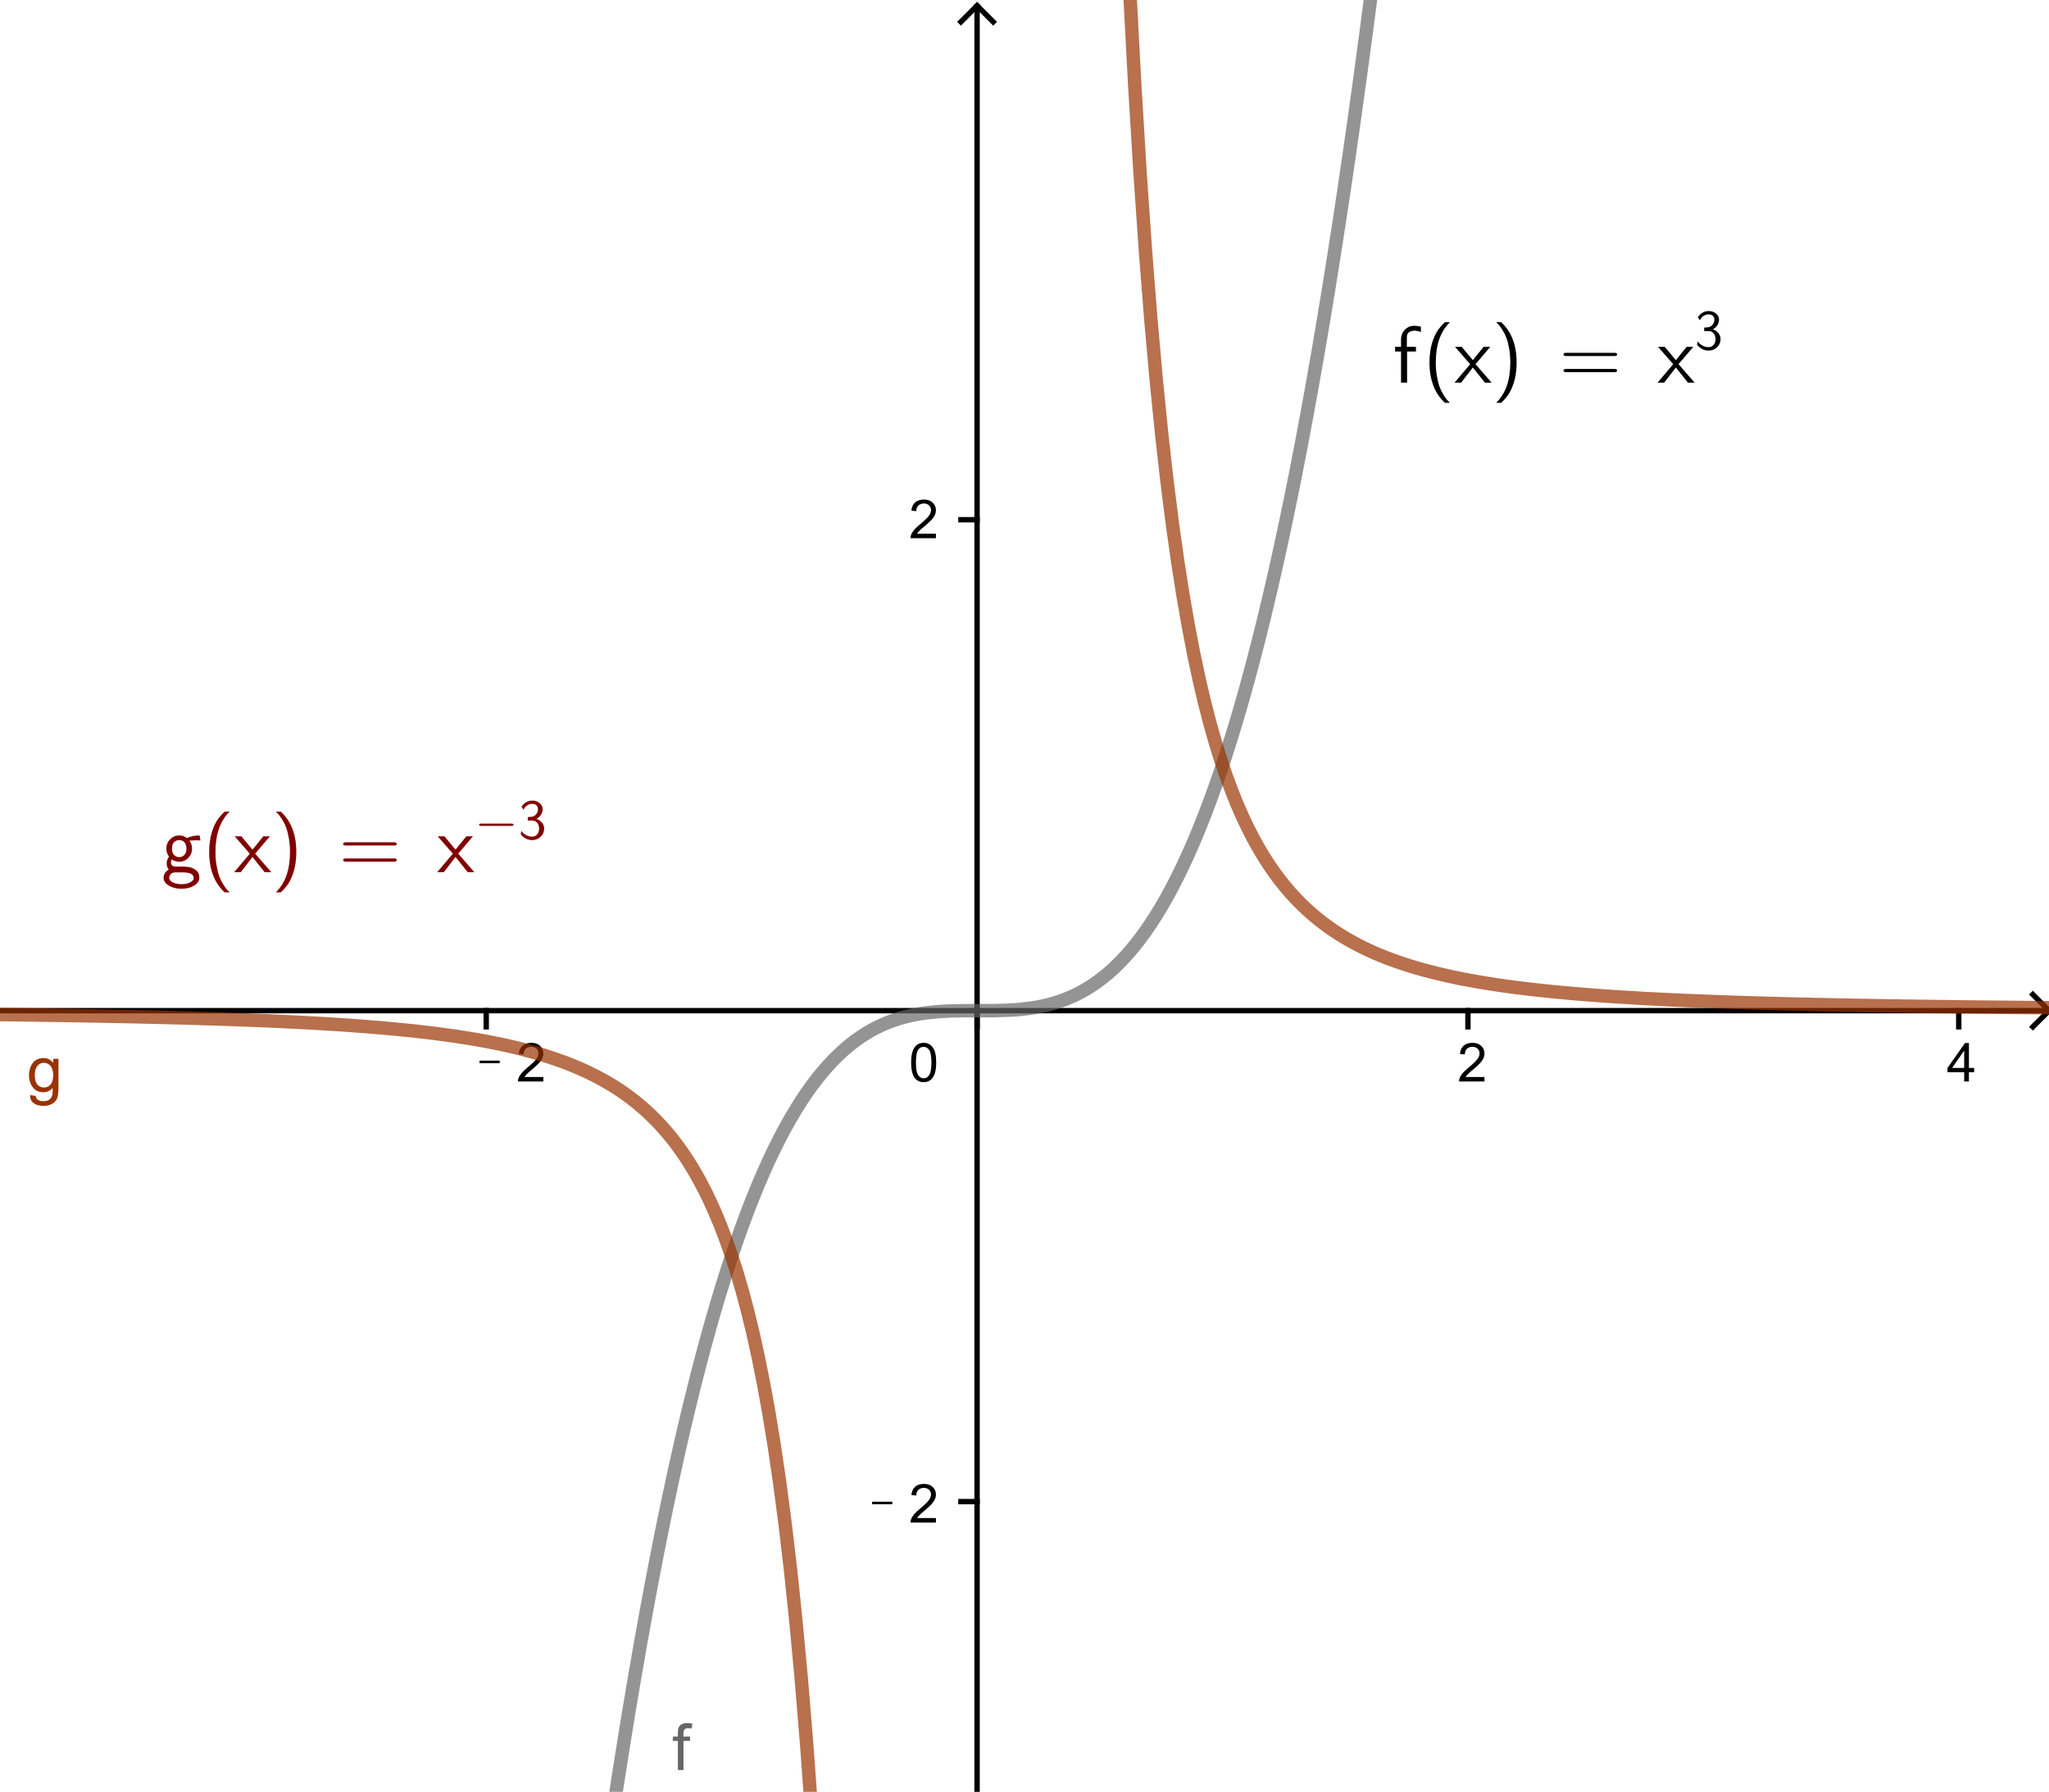 <?xml version="1.0" encoding="ISO-8859-1" standalone="no"?>

<svg 
     version="1.1"
     baseProfile="full"
     xmlns="http://www.w3.org/2000/svg"
     xmlns:xlink="http://www.w3.org/1999/xlink"
     xmlns:ev="http://www.w3.org/2001/xml-events"
     width="8.371cm"
     height="7.319cm"
     viewBox="0 0 381 333"
     >
<title>

</title>
<g stroke-linejoin="miter" stroke-dashoffset="0" stroke-dasharray="none" stroke-width="1" stroke-miterlimit="10.000" stroke-linecap="square">
<clipPath id="clipb15f8b92-a22b-44ab-ab37-7108c49aec07">
  <path d="M 0 0 L 0 334.00 L 382.00 334.00 L 382.00 0 z"/>
</clipPath>
<g clip-path="url(#clip1)">
<g stroke-linecap="butt" fill="none" stroke-opacity="1" stroke="#000000">
  <path d="M 181.68 2 L 181.68 334.00"/>
</g> <!-- drawing style -->
</g> <!-- clip1 -->
<clipPath id="clipdc9bbc32-dd22-430d-8304-8d055e8f1004">
  <path d="M 0 0 L 0 334.00 L 382.00 334.00 L 382.00 0 z"/>
</clipPath>
<g clip-path="url(#clip2)">
<g stroke-linecap="butt" fill="none" stroke-opacity="1" stroke="#000000">
  <path d="M 181.68 1 L 178.68 4"/>
</g> <!-- drawing style -->
</g> <!-- clip2 -->
<clipPath id="clip07064f40-220a-4d6a-8fd4-1d9b5dd16453">
  <path d="M 0 0 L 0 334.00 L 382.00 334.00 L 382.00 0 z"/>
</clipPath>
<g clip-path="url(#clip3)">
<g stroke-linecap="butt" fill="none" stroke-opacity="1" stroke="#000000">
  <path d="M 181.68 1 L 184.68 4"/>
</g> <!-- drawing style -->
</g> <!-- clip3 -->
<clipPath id="clip99e67946-cd64-40d0-9d62-76c9975628fe">
  <path d="M 0 0 L 0 334.00 L 382.00 334.00 L 382.00 0 z"/>
</clipPath>
<g clip-path="url(#clip4)">
<g stroke-linecap="butt" fill="none" stroke-opacity="1" stroke="#000000">
  <path d="M 0 187.83 L 380.00 187.83"/>
</g> <!-- drawing style -->
</g> <!-- clip4 -->
<clipPath id="clip958b0b13-86f8-4ebf-bb03-47f6b853fb91">
  <path d="M 0 0 L 0 334.00 L 382.00 334.00 L 382.00 0 z"/>
</clipPath>
<g clip-path="url(#clip5)">
<g stroke-linecap="butt" fill="none" stroke-opacity="1" stroke="#000000">
  <path d="M 381.00 187.83 L 378.00 184.83"/>
</g> <!-- drawing style -->
</g> <!-- clip5 -->
<clipPath id="clipa7cb6633-028c-4ef6-99db-100ac6cfbe65">
  <path d="M 0 0 L 0 334.00 L 382.00 334.00 L 382.00 0 z"/>
</clipPath>
<g clip-path="url(#clip6)">
<g stroke-linecap="butt" fill="none" stroke-opacity="1" stroke="#000000">
  <path d="M 381.00 187.83 L 378.00 190.83"/>
</g> <!-- drawing style -->
</g> <!-- clip6 -->
<clipPath id="clip09fd0b3f-39c7-4ab6-b2ad-19a79750c825">
  <path d="M 0 0 L 0 334.00 L 382.00 334.00 L 382.00 0 z"/>
</clipPath>
<g clip-path="url(#clip7)">
<g fill-opacity="1" fill-rule="nonzero" stroke="none" fill="#000000">
  <path d="M 89.172 197.59 L 89.172 197.12 L 92.922 197.12 L 92.922 197.59 L 89.172 197.59 z M 101.03 200.16 L 101.03 201.00 L 96.297 201.00 Q 96.297 200.69 96.406 200.39 Q 96.594 199.91 96.984 199.44 Q 97.375 198.97 98.141 198.36 Q 99.297 197.39 99.711 196.84 Q 100.12 196.28 100.12 195.78 Q 100.12 195.25 99.750 194.90 Q 99.375 194.55 98.781 194.55 Q 98.141 194.55 97.758 194.92 Q 97.375 195.30 97.375 195.97 L 96.469 195.88 Q 96.562 194.88 97.164 194.34 Q 97.766 193.81 98.797 193.81 Q 99.828 193.81 100.43 194.38 Q 101.03 194.95 101.03 195.80 Q 101.03 196.23 100.85 196.65 Q 100.67 197.06 100.27 197.52 Q 99.859 197.98 98.906 198.78 Q 98.125 199.44 97.898 199.68 Q 97.672 199.92 97.531 200.16 L 101.03 200.16 z"/>
</g> <!-- drawing style -->
</g> <!-- clip7 -->
<clipPath id="clip80d5fdc4-d71f-4930-b4b1-709ea0e1c98f">
  <path d="M 0 0 L 0 334.00 L 382.00 334.00 L 382.00 0 z"/>
</clipPath>
<g clip-path="url(#clip8)">
<g stroke-linecap="butt" fill="none" stroke-opacity="1" stroke="#000000">
  <path d="M 90.408 187.83 L 90.408 190.83"/>
</g> <!-- drawing style -->
</g> <!-- clip8 -->
<clipPath id="clipfc3da116-9cce-45aa-857b-dd7787b12379">
  <path d="M 0 0 L 0 334.00 L 382.00 334.00 L 382.00 0 z"/>
</clipPath>
<g clip-path="url(#clip9)">
<g stroke-linecap="butt" fill="none" stroke-opacity="1" stroke="#000000">
  <path d="M 181.68 187.83 L 181.68 190.83"/>
</g> <!-- drawing style -->
</g> <!-- clip9 -->
<clipPath id="clipfdcf7659-c704-48c6-a24e-10fbb1591c9a">
  <path d="M 0 0 L 0 334.00 L 382.00 334.00 L 382.00 0 z"/>
</clipPath>
<g clip-path="url(#clip10)">
<g fill-opacity="1" fill-rule="nonzero" stroke="none" fill="#000000">
  <path d="M 276.03 200.16 L 276.03 201.00 L 271.30 201.00 Q 271.30 200.69 271.41 200.39 Q 271.59 199.91 271.98 199.44 Q 272.38 198.97 273.14 198.36 Q 274.30 197.39 274.71 196.84 Q 275.12 196.28 275.12 195.78 Q 275.12 195.25 274.75 194.90 Q 274.38 194.55 273.78 194.55 Q 273.14 194.55 272.76 194.92 Q 272.38 195.30 272.38 195.97 L 271.47 195.88 Q 271.56 194.88 272.16 194.34 Q 272.77 193.81 273.80 193.81 Q 274.83 193.81 275.43 194.38 Q 276.03 194.95 276.03 195.80 Q 276.03 196.23 275.85 196.65 Q 275.67 197.06 275.27 197.52 Q 274.86 197.98 273.91 198.78 Q 273.12 199.44 272.90 199.68 Q 272.67 199.92 272.53 200.16 L 276.03 200.16 z"/>
</g> <!-- drawing style -->
</g> <!-- clip10 -->
<clipPath id="clip1e309ad5-48bb-4331-9774-954626f77a56">
  <path d="M 0 0 L 0 334.00 L 382.00 334.00 L 382.00 0 z"/>
</clipPath>
<g clip-path="url(#clip11)">
<g stroke-linecap="butt" fill="none" stroke-opacity="1" stroke="#000000">
  <path d="M 272.95 187.83 L 272.95 190.83"/>
</g> <!-- drawing style -->
</g> <!-- clip11 -->
<clipPath id="clipd0bbde13-048b-4611-82ed-cff47aa353d0">
  <path d="M 0 0 L 0 334.00 L 382.00 334.00 L 382.00 0 z"/>
</clipPath>
<g clip-path="url(#clip12)">
<g fill-opacity="1" fill-rule="nonzero" stroke="none" fill="#000000">
  <path d="M 365.23 201.00 L 365.23 199.28 L 362.12 199.28 L 362.12 198.48 L 365.39 193.84 L 366.11 193.84 L 366.11 198.48 L 367.08 198.48 L 367.08 199.28 L 366.11 199.28 L 366.11 201.00 L 365.23 201.00 z M 365.23 198.48 L 365.23 195.25 L 362.98 198.48 L 365.23 198.48 z"/>
</g> <!-- drawing style -->
</g> <!-- clip12 -->
<clipPath id="clip29daafdc-94bc-4a81-ab06-7726b4a49592">
  <path d="M 0 0 L 0 334.00 L 382.00 334.00 L 382.00 0 z"/>
</clipPath>
<g clip-path="url(#clip13)">
<g stroke-linecap="butt" fill="none" stroke-opacity="1" stroke="#000000">
  <path d="M 364.22 187.83 L 364.22 190.83"/>
</g> <!-- drawing style -->
</g> <!-- clip13 -->
<clipPath id="clipf28696f8-e865-45ba-8365-44f76c9ae71e">
  <path d="M 0 0 L 0 334.00 L 382.00 334.00 L 382.00 0 z"/>
</clipPath>
<g clip-path="url(#clip14)">
<g stroke-linecap="butt" fill="none" stroke-opacity="1" stroke="#000000">
  <path d="M 178.68 279.10 L 181.68 279.10"/>
</g> <!-- drawing style -->
</g> <!-- clip14 -->
<clipPath id="clipfa25cdbc-36b5-4c3c-ae85-9dba0fa7ec2f">
  <path d="M 0 0 L 0 334.00 L 382.00 334.00 L 382.00 0 z"/>
</clipPath>
<g clip-path="url(#clip15)">
<g stroke-linecap="butt" fill="none" stroke-opacity="1" stroke="#000000">
  <path d="M 178.68 96.563 L 181.68 96.563"/>
</g> <!-- drawing style -->
</g> <!-- clip15 -->
<clipPath id="clip8eebd33e-74db-45bf-b6a7-6522d693ee5e">
  <path d="M 0 0 L 0 334.00 L 382.00 334.00 L 382.00 0 z"/>
</clipPath>
<g clip-path="url(#clip16)">
<g fill-opacity="1" fill-rule="nonzero" stroke="none" fill="#000000">
  <path d="M 162.17 279.59 L 162.17 279.12 L 165.92 279.12 L 165.92 279.59 L 162.17 279.59 z M 174.03 282.16 L 174.03 283.00 L 169.30 283.00 Q 169.30 282.69 169.41 282.39 Q 169.59 281.91 169.98 281.44 Q 170.38 280.97 171.14 280.36 Q 172.30 279.39 172.71 278.84 Q 173.12 278.28 173.12 277.78 Q 173.12 277.25 172.75 276.90 Q 172.38 276.55 171.78 276.55 Q 171.14 276.55 170.76 276.92 Q 170.38 277.30 170.38 277.97 L 169.47 277.88 Q 169.56 276.88 170.16 276.34 Q 170.77 275.81 171.80 275.81 Q 172.83 275.81 173.43 276.38 Q 174.03 276.95 174.03 277.80 Q 174.03 278.23 173.85 278.65 Q 173.67 279.06 173.27 279.52 Q 172.86 279.98 171.91 280.78 Q 171.12 281.44 170.90 281.68 Q 170.67 281.92 170.53 282.16 L 174.03 282.16 z"/>
</g> <!-- drawing style -->
</g> <!-- clip16 -->
<clipPath id="clip0e54c243-37a3-439b-9c39-52283093f643">
  <path d="M 0 0 L 0 334.00 L 382.00 334.00 L 382.00 0 z"/>
</clipPath>
<g clip-path="url(#clip17)">
<g fill-opacity="1" fill-rule="nonzero" stroke="none" fill="#000000">
  <path d="M 174.03 99.156 L 174.03 100.00 L 169.30 100.00 Q 169.30 99.688 169.41 99.391 Q 169.59 98.906 169.98 98.438 Q 170.38 97.969 171.14 97.359 Q 172.30 96.391 172.71 95.836 Q 173.12 95.281 173.12 94.781 Q 173.12 94.250 172.75 93.898 Q 172.38 93.547 171.78 93.547 Q 171.14 93.547 170.76 93.922 Q 170.38 94.297 170.38 94.969 L 169.47 94.875 Q 169.56 93.875 170.16 93.344 Q 170.77 92.812 171.80 92.812 Q 172.83 92.812 173.43 93.383 Q 174.03 93.953 174.03 94.797 Q 174.03 95.234 173.85 95.648 Q 173.67 96.062 173.27 96.523 Q 172.86 96.984 171.91 97.781 Q 171.12 98.438 170.90 98.680 Q 170.67 98.922 170.53 99.156 L 174.03 99.156 z"/>
</g> <!-- drawing style -->
</g> <!-- clip17 -->
<clipPath id="clip39c493ab-51ec-4744-92f0-f74158c47d19">
  <path d="M 0 0 L 0 334.00 L 382.00 334.00 L 382.00 0 z"/>
</clipPath>
<g clip-path="url(#clip18)">
<g fill-opacity="1" fill-rule="nonzero" stroke="none" fill="#000000">
  <path d="M 169.42 197.47 Q 169.42 196.20 169.68 195.43 Q 169.94 194.66 170.45 194.23 Q 170.97 193.81 171.75 193.81 Q 172.33 193.81 172.76 194.05 Q 173.19 194.28 173.48 194.72 Q 173.77 195.16 173.92 195.78 Q 174.08 196.41 174.08 197.47 Q 174.08 198.73 173.82 199.51 Q 173.56 200.28 173.05 200.70 Q 172.53 201.12 171.75 201.12 Q 170.72 201.12 170.12 200.38 Q 169.42 199.48 169.42 197.47 z M 170.31 197.47 Q 170.31 199.23 170.73 199.82 Q 171.14 200.41 171.75 200.41 Q 172.36 200.41 172.77 199.82 Q 173.19 199.23 173.19 197.47 Q 173.19 195.70 172.77 195.12 Q 172.36 194.55 171.73 194.55 Q 171.14 194.55 170.77 195.05 Q 170.31 195.70 170.31 197.47 z"/>
</g> <!-- drawing style -->
</g> <!-- clip18 -->
<g id="misc">
</g><!-- misc -->
<g id="layer0">
<clipPath id="clip099757a2-ebff-43ba-870c-5d920a684260">
  <path d="M 0 0 L 0 334.00 L 382.00 334.00 L 382.00 0 z"/>
</clipPath>
<g clip-path="url(#clip19)">
<g stroke-linejoin="round" stroke-width="2.5" stroke-linecap="round" fill="none" stroke-opacity=".698" stroke="#666666">
  <path d="M 0 3067.3 L 1 3020.0 L 1 3020.0 L 2 2973.2 L 2 2973.2 L 3 2927.0 L 3 2927.0 L 4 2881.3 L 4 2881.3 L 5 2836.0 L 5 2836.0 L 6 2791.3 L 6 2791.3 L 7 2747.1 L 7 2747.1 L 8 2703.4 L 8 2703.4 L 9 2660.2 L 9 2660.2 L 10.000 2617.5 L 10.000 2617.5 L 11.000 2575.3 L 11.000 2575.3 L 12.000 2533.6 L 12.000 2533.6 L 13.000 2492.4 L 13.000 2492.4 L 14.000 2451.6 L 14.000 2451.6 L 15.000 2411.3 L 15.000 2411.3 L 16.000 2371.6 L 16.000 2371.6 L 17.000 2332.3 L 17.000 2332.3 L 18.000 2293.4 L 18.000 2293.4 L 19.000 2255.1 L 19.000 2255.1 L 20.000 2217.2 L 20.000 2217.2 L 21.000 2179.8 L 21.000 2179.8 L 22.000 2142.8 L 22.000 2142.8 L 23.000 2106.3 L 23.000 2106.3 L 24.000 2070.3 L 24.000 2070.3 L 25.000 2034.7 L 25.000 2034.7 L 26.000 1999.5 L 26.000 1999.5 L 27.000 1964.9 L 27.000 1964.9 L 28.000 1930.6 L 28.000 1930.6 L 29.000 1896.8 L 29.000 1896.8 L 30.000 1863.4 L 30.000 1863.4 L 31.000 1830.5 L 31.000 1830.5 L 32.000 1798.0 L 32.000 1798.0 L 33.000 1766.0 L 33.000 1766.0 L 34.000 1734.3 L 34.000 1734.3 L 35.000 1703.1 L 35.000 1703.1 L 36.000 1672.4 L 36.000 1672.4 L 37.000 1642.0 L 37.000 1642.0 L 38.000 1612.1 L 38.000 1612.1 L 39.000 1582.5 L 39.000 1582.5 L 40.000 1553.4 L 40.000 1553.4 L 41.000 1524.7 L 41.000 1524.7 L 42.000 1496.4 L 42.000 1496.4 L 43.000 1468.5 L 43.000 1468.5 L 44.000 1441.0 L 44.000 1441.0 L 45.000 1413.9 L 45.000 1413.9 L 46.000 1387.2 L 46.000 1387.2 L 47.000 1360.8 L 47.000 1360.8 L 48.000 1334.9 L 48.000 1334.9 L 49.000 1309.3 L 49.000 1309.3 L 50.000 1284.2 L 50.000 1284.2 L 51.000 1259.4 L 51.000 1259.4 L 52.000 1235.0 L 52.000 1235.0 L 53.000 1210.9 L 53.000 1210.9 L 54.000 1187.3 L 54.000 1187.3 L 55.000 1164.0 L 55.000 1164.0 L 56.000 1141.0 L 56.000 1141.0 L 57.000 1118.5 L 57.000 1118.5 L 58.000 1096.3 L 58.000 1096.3 L 59.000 1074.4 L 59.000 1074.4 L 60.000 1052.9 L 60.000 1052.9 L 61.000 1031.7 L 61.000 1031.7 L 62.000 1010.9 L 62.000 1010.9 L 63.000 990.47 L 63.000 990.47 L 64.000 970.35 L 64.000 970.35 L 65.000 950.57 L 65.000 950.57 L 66.000 931.13 L 66.000 931.13 L 67.000 912.02 L 67.000 912.02 L 68.000 893.24 L 68.000 893.24 L 69.000 874.79 L 69.000 874.79 L 70.000 856.66 L 70.000 856.66 L 71.000 838.85 L 71.000 838.85 L 72.000 821.37 L 72.000 821.37 L 73.000 804.20 L 73.000 804.20 L 74.000 787.34 L 74.000 787.34 L 75.000 770.79 L 75.000 770.79 L 76.000 754.55 L 76.000 754.55 L 77.000 738.61 L 77.000 738.61 L 78.000 722.98 L 78.000 722.98 L 79.000 707.64 L 79.000 707.64 L 80.000 692.60 L 80.000 692.60 L 81.000 677.86 L 81.000 677.86 L 82.000 663.40 L 82.000 663.40 L 83.000 649.23 L 83.000 649.23 L 84.000 635.34 L 84.000 635.34 L 85.000 621.74 L 85.000 621.74 L 86.000 608.41 L 86.000 608.41 L 87.000 595.36 L 87.000 595.36 L 88.000 582.59 L 88.000 582.59 L 89.000 570.08 L 89.000 570.08 L 90.000 557.84 L 90.000 557.84 L 91.000 545.86 L 91.000 545.86 L 92.000 534.15 L 92.000 534.15 L 93.000 522.69 L 93.000 522.69 L 94.000 511.49 L 94.000 511.49 L 95.000 500.54 L 95.000 500.54 L 96.000 489.85 L 96.000 489.85 L 97.000 479.39 L 97.000 479.39 L 98.000 469.19 L 98.000 469.19 L 99.000 459.22 L 99.000 459.22 L 100.00 449.49 L 100.00 449.49 L 101.00 440.00 L 101.00 440.00 L 102.00 430.74 L 102.00 430.74 L 103.00 421.71 L 103.00 421.71 L 104.00 412.90 L 104.00 412.90 L 105.00 404.32 L 105.00 404.32 L 106.00 395.96 L 106.00 395.96 L 107.00 387.82 L 107.00 387.82 L 108.00 379.89 L 108.00 379.89 L 109.00 372.18 L 109.00 372.18 L 110.00 364.67 L 110.00 364.67 L 111.00 357.37 L 111.00 357.37 L 112.00 350.28 L 112.00 350.28 L 113.00 343.38 L 113.00 343.38 L 114.00 336.69 L 114.00 336.69 L 115.00 330.19 L 115.00 330.19 L 116.00 323.88 L 116.00 323.88 L 117.00 317.76 L 117.00 317.76 L 118.00 311.82 L 118.00 311.82 L 119.00 306.07 L 119.00 306.07 L 120.00 300.51 L 120.00 300.51 L 121.00 295.11 L 121.00 295.11 L 122.00 289.90 L 122.00 289.90 L 123.00 284.85 L 123.00 284.85 L 124.00 279.98 L 124.00 279.98 L 125.00 275.27 L 125.00 275.27 L 126.00 270.72 L 126.00 270.72 L 127.00 266.33 L 127.00 266.33 L 128.00 262.10 L 128.00 262.10 L 129.00 258.03 L 129.00 258.03 L 130.00 254.11 L 130.00 254.11 L 131.00 250.33 L 131.00 250.33 L 132.00 246.71 L 132.00 246.71 L 133.00 243.22 L 133.00 243.22 L 134.00 239.88 L 134.00 239.88 L 135.00 236.67 L 135.00 236.67 L 136.00 233.60 L 136.00 233.60 L 137.00 230.66 L 137.00 230.66 L 138.00 227.85 L 138.00 227.85 L 139.00 225.16 L 139.00 225.16 L 140.00 222.60 L 140.00 222.60 L 141.00 220.16 L 141.00 220.16 L 142.00 217.83 L 142.00 217.83 L 143.00 215.62 L 143.00 215.62 L 144.00 213.52 L 144.00 213.52 L 145.00 211.53 L 145.00 211.53 L 146.00 209.64 L 146.00 209.64 L 147.00 207.86 L 147.00 207.86 L 148.00 206.18 L 148.00 206.18 L 149.00 204.59 L 149.00 204.59 L 150.00 203.10 L 150.00 203.10 L 151.00 201.70 L 151.00 201.70 L 152.00 200.39 L 152.00 200.39 L 153.00 199.16 L 153.00 199.16 L 154.00 198.02 L 154.00 198.02 L 155.00 196.95 L 155.00 196.95 L 156.00 195.96 L 156.00 195.96 L 157.00 195.05 L 157.00 195.05 L 158.00 194.21 L 158.00 194.21 L 159.00 193.43 L 159.00 193.43 L 160.00 192.73 L 160.00 192.73 L 161.00 192.08 L 161.00 192.08 L 162.00 191.49 L 162.00 191.49 L 163.00 190.96 L 163.00 190.96 L 164.00 190.49 L 164.00 190.49 L 165.00 190.06 L 165.00 190.06 L 166.00 189.68 L 166.00 189.68 L 167.00 189.35 L 167.00 189.35 L 168.00 189.06 L 168.00 189.06 L 169.00 188.81 L 169.00 188.81 L 170.00 188.60 L 170.00 188.60 L 171.00 188.42 L 171.00 188.42 L 172.00 188.27 L 172.00 188.27 L 173.00 188.15 L 173.00 188.15 L 174.00 188.05 L 174.00 188.05 L 175.00 187.98 L 175.00 187.98 L 176.00 187.92 L 176.00 187.92 L 177.00 187.88 L 177.00 187.88 L 178.00 187.86 L 178.00 187.86 L 179.00 187.84 L 179.00 187.84 L 180.00 187.84 L 180.00 187.84 L 181.00 187.83 L 181.00 187.83 L 182.00 187.83 L 182.00 187.83 L 183.00 187.83 L 183.00 187.83 L 184.00 187.83 L 184.00 187.83 L 185.00 187.82 L 185.00 187.82 L 186.00 187.79 L 186.00 187.79 L 187.00 187.76 L 187.00 187.76 L 188.00 187.71 L 188.00 187.71 L 189.00 187.65 L 189.00 187.65 L 190.00 187.56 L 190.00 187.56 L 191.00 187.44 L 191.00 187.44 L 192.00 187.31 L 192.00 187.31 L 193.00 187.14 L 193.00 187.14 L 194.00 186.94 L 194.00 186.94 L 195.00 186.70 L 195.00 186.70 L 196.00 186.42 L 196.00 186.42 L 197.00 186.11 L 197.00 186.11 L 198.00 185.75 L 198.00 185.75 L 199.00 185.34 L 199.00 185.34 L 200.00 184.88 L 200.00 184.88 L 201.00 184.37 L 201.00 184.37 L 202.00 183.80 L 202.00 183.80 L 203.00 183.18 L 203.00 183.18 L 204.00 182.49 L 204.00 182.49 L 205.00 181.74 L 205.00 181.74 L 206.00 180.93 L 206.00 180.93 L 207.00 180.04 L 207.00 180.04 L 208.00 179.08 L 208.00 179.08 L 209.00 178.04 L 209.00 178.04 L 210.00 176.93 L 210.00 176.93 L 211.00 175.73 L 211.00 175.73 L 212.00 174.45 L 212.00 174.45 L 213.00 173.08 L 213.00 173.08 L 214.00 171.62 L 214.00 171.62 L 215.00 170.07 L 215.00 170.07 L 216.00 168.42 L 216.00 168.42 L 217.00 166.68 L 217.00 166.68 L 218.00 164.83 L 218.00 164.83 L 219.00 162.87 L 219.00 162.87 L 220.00 160.81 L 220.00 160.81 L 221.00 158.64 L 221.00 158.64 L 222.00 156.36 L 222.00 156.36 L 223.00 153.96 L 223.00 153.96 L 224.00 151.44 L 224.00 151.44 L 225.00 148.80 L 225.00 148.80 L 226.00 146.03 L 226.00 146.03 L 227.00 143.14 L 227.00 143.14 L 228.00 140.11 L 228.00 140.11 L 229.00 136.95 L 229.00 136.95 L 230.00 133.66 L 230.00 133.66 L 231.00 130.23 L 231.00 130.23 L 232.00 126.65 L 232.00 126.65 L 233.00 122.93 L 233.00 122.93 L 234.00 119.06 L 234.00 119.06 L 235.00 115.04 L 235.00 115.04 L 236.00 110.87 L 236.00 110.87 L 237.00 106.54 L 237.00 106.54 L 238.00 102.05 L 238.00 102.05 L 239.00 97.401 L 239.00 97.401 L 240.00 92.585 L 240.00 92.585 L 241.00 87.601 L 241.00 87.601 L 242.00 82.446 L 242.00 82.446 L 243.00 77.117 L 243.00 77.117 L 244.00 71.611 L 244.00 71.611 L 245.00 65.926 L 245.00 65.926 L 246.00 60.059 L 246.00 60.059 L 247.00 54.006 L 247.00 54.006 L 248.00 47.765 L 248.00 47.765 L 249.00 41.333 L 249.00 41.333 L 250.00 34.708 L 250.00 34.708 L 251.00 27.885 L 251.00 27.885 L 252.00 20.862 L 252.00 20.862 L 253.00 13.637 L 253.00 13.637 L 254.00 6.207 L 254.00 6.207 L 255.00 -1.432 L 255.00 -1.432 L 256.00 -9.282 L 256.00 -9.282 L 257.00 -17.347 L 257.00 -17.347 L 258.00 -25.628 L 258.00 -25.628 L 259.00 -34.129 L 259.00 -34.129 L 260.00 -42.853 L 260.00 -42.853 L 261.00 -51.802 L 261.00 -51.802 L 262.00 -60.981 L 262.00 -60.981 L 263.00 -70.390 L 263.00 -70.390 L 264.00 -80.034 L 264.00 -80.034 L 265.00 -89.915 L 265.00 -89.915 L 266.00 -100.04 L 266.00 -100.04 L 267.00 -110.40 L 267.00 -110.40 L 268.00 -121.01 L 268.00 -121.01 L 269.00 -131.87 L 269.00 -131.87 L 270.00 -142.98 L 270.00 -142.98 L 271.00 -154.34 L 271.00 -154.34 L 272.00 -165.96 L 272.00 -165.96 L 273.00 -177.85 L 273.00 -177.85 L 274.00 -189.99 L 274.00 -189.99 L 275.00 -202.40 L 275.00 -202.40 L 276.00 -215.08 L 276.00 -215.08 L 277.00 -228.03 L 277.00 -228.03 L 278.00 -241.26 L 278.00 -241.26 L 279.00 -254.76 L 279.00 -254.76 L 280.00 -268.55 L 280.00 -268.55 L 281.00 -282.61 L 281.00 -282.61 L 282.00 -296.97 L 282.00 -296.97 L 283.00 -311.61 L 283.00 -311.61 L 284.00 -326.55 L 284.00 -326.55 L 285.00 -341.77 L 285.00 -341.77 L 286.00 -357.30 L 286.00 -357.30 L 287.00 -373.13 L 287.00 -373.13 L 288.00 -389.26 L 288.00 -389.26 L 289.00 -405.70 L 289.00 -405.70 L 290.00 -422.44 L 290.00 -422.44 L 291.00 -439.50 L 291.00 -439.50 L 292.00 -456.88 L 292.00 -456.88 L 293.00 -474.57 L 293.00 -474.57 L 294.00 -492.58 L 294.00 -492.58 L 295.00 -510.91 L 295.00 -510.91 L 296.00 -529.58 L 296.00 -529.58 L 297.00 -548.57 L 297.00 -548.57 L 298.00 -567.89 L 298.00 -567.89 L 299.00 -587.55 L 299.00 -587.55 L 300.00 -607.55 L 300.00 -607.55 L 301.00 -627.89 L 301.00 -627.89 L 302.00 -648.57 L 302.00 -648.57 L 303.00 -669.59 L 303.00 -669.59 L 304.00 -690.97 L 304.00 -690.97 L 305.00 -712.70 L 305.00 -712.70 L 306.00 -734.79 L 306.00 -734.79 L 307.00 -757.23 L 307.00 -757.23 L 308.00 -780.04 L 308.00 -780.04 L 309.00 -803.20 L 309.00 -803.20 L 310.00 -826.74 L 310.00 -826.74 L 311.00 -850.64 L 311.00 -850.64 L 312.00 -874.92 L 312.00 -874.92 L 313.00 -899.57 L 313.00 -899.57 L 314.00 -924.61 L 314.00 -924.61 L 315.00 -950.02 L 315.00 -950.02 L 316.00 -975.82 L 316.00 -975.82 L 317.00 -1002.0 L 317.00 -1002.0 L 318.00 -1028.6 L 318.00 -1028.6 L 319.00 -1055.5 L 319.00 -1055.5 L 320.00 -1082.9 L 320.00 -1082.9 L 321.00 -1110.7 L 321.00 -1110.7 L 322.00 -1138.8 L 322.00 -1138.8 L 323.00 -1167.4 L 323.00 -1167.4 L 324.00 -1196.4 L 324.00 -1196.4 L 325.00 -1225.7 L 325.00 -1225.7 L 326.00 -1255.5 L 326.00 -1255.5 L 327.00 -1285.8 L 327.00 -1285.8 L 328.00 -1316.4 L 328.00 -1316.4 L 329.00 -1347.4 L 329.00 -1347.4 L 330.00 -1378.9 L 330.00 -1378.9 L 331.00 -1410.8 L 331.00 -1410.8 L 332.00 -1443.2 L 332.00 -1443.2 L 333.00 -1475.9 L 333.00 -1475.9 L 334.00 -1509.1 L 334.00 -1509.1 L 335.00 -1542.8 L 335.00 -1542.8 L 336.00 -1576.8 L 336.00 -1576.8 L 337.00 -1611.4 L 337.00 -1611.4 L 338.00 -1646.3 L 338.00 -1646.3 L 339.00 -1681.8 L 339.00 -1681.8 L 340.00 -1717.7 L 340.00 -1717.7 L 341.00 -1754.0 L 341.00 -1754.0 L 342.00 -1790.8 L 342.00 -1790.8 L 343.00 -1828.0 L 343.00 -1828.0 L 344.00 -1865.8 L 344.00 -1865.8 L 345.00 -1904.0 L 345.00 -1904.0 L 346.00 -1942.6 L 346.00 -1942.6 L 347.00 -1981.7 L 347.00 -1981.7 L 348.00 -2021.4 L 348.00 -2021.4 L 349.00 -2061.4 L 349.00 -2061.4 L 350.00 -2102.0 L 350.00 -2102.0 L 351.00 -2143.1 L 351.00 -2143.1 L 352.00 -2184.6 L 352.00 -2184.6 L 353.00 -2226.6 L 353.00 -2226.6 L 354.00 -2269.2 L 354.00 -2269.2 L 355.00 -2312.2 L 355.00 -2312.2 L 356.00 -2355.7 L 356.00 -2355.7 L 357.00 -2399.7 L 357.00 -2399.7 L 358.00 -2444.3 L 358.00 -2444.3 L 359.00 -2489.3 L 359.00 -2489.3 L 360.00 -2534.9 L 360.00 -2534.9 L 361.00 -2580.9 L 361.00 -2580.9 L 362.00 -2627.5 L 362.00 -2627.5 L 363.00 -2674.6 L 363.00 -2674.6 L 364.00 -2722.2 L 364.00 -2722.2 L 365.00 -2770.4 L 365.00 -2770.4 L 366.00 -2819.0 L 366.00 -2819.0 L 367.00 -2868.3 L 367.00 -2868.3 L 368.00 -2918.0 L 368.00 -2918.0 L 369.00 -2968.3 L 369.00 -2968.3 L 370.00 -3019.1 L 370.00 -3019.1 L 371.00 -3070.4 L 371.00 -3070.4 L 372.00 -3122.3 L 372.00 -3122.3 L 373.00 -3174.8 L 373.00 -3174.8 L 374.00 -3227.8 L 374.00 -3227.8 L 375.00 -3281.4 L 375.00 -3281.4 L 376.00 -3335.5 L 376.00 -3335.5 L 377.00 -3390.1 L 377.00 -3390.1 L 378.00 -3445.4 L 378.00 -3445.4 L 379.00 -3501.2 L 379.00 -3501.2 L 380.00 -3557.6 L 380.00 -3557.6 L 381.00 -3614.5 L 381.00 -3614.5 L 382.00 -3672.0"/>
<title>函数 f</title>
<desc>f(x) = x³</desc>

</g> <!-- drawing style -->
</g> <!-- clip19 -->
<clipPath id="clipce397e1d-670f-4eb2-b5ce-d07b926c648c">
  <path d="M 0 0 L 0 334.00 L 382.00 334.00 L 382.00 0 z"/>
</clipPath>
<g clip-path="url(#clip20)">
<g fill-opacity="1" fill-rule="nonzero" stroke="none" fill="#666666">
  <path d="M 126.05 329.00 L 126.05 323.59 L 125.11 323.59 L 125.11 322.78 L 126.05 322.78 L 126.05 322.11 Q 126.05 321.48 126.16 321.19 Q 126.31 320.77 126.70 320.52 Q 127.08 320.27 127.77 320.27 Q 128.22 320.27 128.75 320.38 L 128.59 321.28 Q 128.27 321.23 127.97 321.23 Q 127.48 321.23 127.29 321.44 Q 127.09 321.64 127.09 322.20 L 127.09 322.78 L 128.31 322.78 L 128.31 323.59 L 127.09 323.59 L 127.09 329.00 L 126.05 329.00 z"/>
<title>函数 f</title>
<desc>f(x) = x³</desc>

</g> <!-- drawing style -->
</g> <!-- clip20 -->
<clipPath id="clipbb36800e-ba48-4d08-aeb6-fc80b1c3cc65">
  <path d="M 0 0 L 0 334.00 L 382.00 334.00 L 382.00 0 z"/>
</clipPath>
<g clip-path="url(#clip21)">
<g stroke-linejoin="round" stroke-width="2.5" stroke-linecap="round" fill="none" stroke-opacity=".698" stroke="#993300">
  <path d="M 0 188.56 L 1 188.57 L 1 188.57 L 2 188.58 L 2 188.58 L 3 188.59 L 3 188.59 L 4 188.61 L 4 188.61 L 5 188.62 L 5 188.62 L 6 188.63 L 6 188.63 L 7 188.65 L 7 188.65 L 8 188.66 L 8 188.66 L 9 188.68 L 9 188.68 L 10.000 188.69 L 10.000 188.69 L 11.000 188.71 L 11.000 188.71 L 12.000 188.72 L 12.000 188.72 L 13.000 188.74 L 13.000 188.74 L 14.000 188.75 L 14.000 188.75 L 15.000 188.77 L 15.000 188.77 L 16.000 188.79 L 16.000 188.79 L 17.000 188.80 L 17.000 188.80 L 18.000 188.82 L 18.000 188.82 L 19.000 188.84 L 19.000 188.84 L 20.000 188.86 L 20.000 188.86 L 21.000 188.88 L 21.000 188.88 L 22.000 188.90 L 22.000 188.90 L 23.000 188.92 L 23.000 188.92 L 24.000 188.94 L 24.000 188.94 L 25.000 188.96 L 25.000 188.96 L 26.000 188.98 L 26.000 188.98 L 27.000 189.01 L 27.000 189.01 L 28.000 189.03 L 28.000 189.03 L 29.000 189.05 L 29.000 189.05 L 30.000 189.08 L 30.000 189.08 L 31.000 189.10 L 31.000 189.10 L 32.000 189.13 L 32.000 189.13 L 33.000 189.15 L 33.000 189.15 L 34.000 189.18 L 34.000 189.18 L 35.000 189.21 L 35.000 189.21 L 36.000 189.24 L 36.000 189.24 L 37.000 189.27 L 37.000 189.27 L 38.000 189.30 L 38.000 189.30 L 39.000 189.33 L 39.000 189.33 L 40.000 189.36 L 40.000 189.36 L 41.000 189.39 L 41.000 189.39 L 42.000 189.43 L 42.000 189.43 L 43.000 189.46 L 43.000 189.46 L 44.000 189.50 L 44.000 189.50 L 45.000 189.53 L 45.000 189.53 L 46.000 189.57 L 46.000 189.57 L 47.000 189.61 L 47.000 189.61 L 48.000 189.65 L 48.000 189.65 L 49.000 189.69 L 49.000 189.69 L 50.000 189.73 L 50.000 189.73 L 51.000 189.78 L 51.000 189.78 L 52.000 189.82 L 52.000 189.82 L 53.000 189.87 L 53.000 189.87 L 54.000 189.92 L 54.000 189.92 L 55.000 189.97 L 55.000 189.97 L 56.000 190.02 L 56.000 190.02 L 57.000 190.07 L 57.000 190.07 L 58.000 190.13 L 58.000 190.13 L 59.000 190.18 L 59.000 190.18 L 60.000 190.24 L 60.000 190.24 L 61.000 190.30 L 61.000 190.30 L 62.000 190.36 L 62.000 190.36 L 63.000 190.43 L 63.000 190.43 L 64.000 190.49 L 64.000 190.49 L 65.000 190.56 L 65.000 190.56 L 66.000 190.64 L 66.000 190.64 L 67.000 190.71 L 67.000 190.71 L 68.000 190.79 L 68.000 190.79 L 69.000 190.87 L 69.000 190.87 L 70.000 190.95 L 70.000 190.95 L 71.000 191.03 L 71.000 191.03 L 72.000 191.12 L 72.000 191.12 L 73.000 191.21 L 73.000 191.21 L 74.000 191.31 L 74.000 191.31 L 75.000 191.41 L 75.000 191.41 L 76.000 191.51 L 76.000 191.51 L 77.000 191.61 L 77.000 191.61 L 78.000 191.73 L 78.000 191.73 L 79.000 191.84 L 79.000 191.84 L 80.000 191.96 L 80.000 191.96 L 81.000 192.08 L 81.000 192.08 L 82.000 192.21 L 82.000 192.21 L 83.000 192.35 L 83.000 192.35 L 84.000 192.49 L 84.000 192.49 L 85.000 192.63 L 85.000 192.63 L 86.000 192.79 L 86.000 192.79 L 87.000 192.94 L 87.000 192.94 L 88.000 193.11 L 88.000 193.11 L 89.000 193.28 L 89.000 193.28 L 90.000 193.46 L 90.000 193.46 L 91.000 193.65 L 91.000 193.65 L 92.000 193.85 L 92.000 193.85 L 93.000 194.05 L 93.000 194.05 L 94.000 194.27 L 94.000 194.27 L 95.000 194.49 L 95.000 194.49 L 96.000 194.73 L 96.000 194.73 L 97.000 194.98 L 97.000 194.98 L 98.000 195.24 L 98.000 195.24 L 99.000 195.51 L 99.000 195.51 L 100.00 195.79 L 100.00 195.79 L 101.00 196.09 L 101.00 196.09 L 102.00 196.41 L 102.00 196.41 L 103.00 196.74 L 103.00 196.74 L 104.00 197.09 L 104.00 197.09 L 105.00 197.45 L 105.00 197.45 L 106.00 197.84 L 106.00 197.84 L 107.00 198.25 L 107.00 198.25 L 108.00 198.68 L 108.00 198.68 L 109.00 199.13 L 109.00 199.13 L 110.00 199.61 L 110.00 199.61 L 111.00 200.12 L 111.00 200.12 L 112.00 200.65 L 112.00 200.65 L 113.00 201.22 L 113.00 201.22 L 114.00 201.82 L 114.00 201.82 L 115.00 202.46 L 115.00 202.46 L 116.00 203.14 L 116.00 203.14 L 117.00 203.86 L 117.00 203.86 L 118.00 204.63 L 118.00 204.63 L 119.00 205.45 L 119.00 205.45 L 120.00 206.32 L 120.00 206.32 L 121.00 207.25 L 121.00 207.25 L 122.00 208.24 L 122.00 208.24 L 123.00 209.30 L 123.00 209.30 L 124.00 210.44 L 124.00 210.44 L 125.00 211.65 L 125.00 211.65 L 126.00 212.96 L 126.00 212.96 L 127.00 214.36 L 127.00 214.36 L 128.00 215.87 L 128.00 215.87 L 129.00 217.50 L 129.00 217.50 L 130.00 219.26 L 130.00 219.26 L 131.00 221.15 L 131.00 221.15 L 132.00 223.21 L 132.00 223.21 L 133.00 225.43 L 133.00 225.43 L 134.00 227.85 L 134.00 227.85 L 135.00 230.48 L 135.00 230.48 L 136.00 233.34 L 136.00 233.34 L 137.00 236.46 L 137.00 236.46 L 138.00 239.88 L 138.00 239.88 L 139.00 243.62 L 139.00 243.62 L 140.00 247.74 L 140.00 247.74 L 141.00 252.26 L 141.00 252.26 L 142.00 257.26 L 142.00 257.26 L 143.00 262.78 L 143.00 262.78 L 144.00 268.91 L 144.00 268.91 L 145.00 275.72 L 145.00 275.72 L 146.00 283.32 L 146.00 283.32 L 147.00 291.82 L 147.00 291.82 L 148.00 301.37 L 148.00 301.37 L 149.00 312.11 L 149.00 312.11 L 150.00 324.25 L 150.00 324.25 L 151.00 338.03 L 151.00 338.03 L 151.38 344.00 M 181.35 -10.000 L 209.68 -10.000 L 210.00 -3.11 L 210.00 -3.11 L 211.00 15.768 L 211.00 15.768 L 212.00 32.237 L 212.00 32.237 L 213.00 46.670 L 213.00 46.670 L 214.00 59.372 L 214.00 59.372 L 215.00 70.594 L 215.00 70.594 L 216.00 80.546 L 216.00 80.546 L 217.00 89.403 L 217.00 89.403 L 218.00 97.312 L 218.00 97.312 L 219.00 104.40 L 219.00 104.40 L 220.00 110.76 L 220.00 110.76 L 221.00 116.49 L 221.00 116.49 L 222.00 121.67 L 222.00 121.67 L 223.00 126.36 L 223.00 126.36 L 224.00 130.61 L 224.00 130.61 L 225.00 134.48 L 225.00 134.48 L 226.00 138.01 L 226.00 138.01 L 227.00 141.24 L 227.00 141.24 L 228.00 144.19 L 228.00 144.19 L 229.00 146.90 L 229.00 146.90 L 230.00 149.39 L 230.00 149.39 L 231.00 151.68 L 231.00 151.68 L 232.00 153.79 L 232.00 153.79 L 233.00 155.75 L 233.00 155.75 L 234.00 157.55 L 234.00 157.55 L 235.00 159.22 L 235.00 159.22 L 236.00 160.77 L 236.00 160.77 L 237.00 162.22 L 237.00 162.22 L 238.00 163.56 L 238.00 163.56 L 239.00 164.80 L 239.00 164.80 L 240.00 165.97 L 240.00 165.97 L 241.00 167.06 L 241.00 167.06 L 242.00 168.07 L 242.00 168.07 L 243.00 169.02 L 243.00 169.02 L 244.00 169.91 L 244.00 169.91 L 245.00 170.75 L 245.00 170.75 L 246.00 171.53 L 246.00 171.53 L 247.00 172.27 L 247.00 172.27 L 248.00 172.97 L 248.00 172.97 L 249.00 173.62 L 249.00 173.62 L 250.00 174.23 L 250.00 174.23 L 251.00 174.81 L 251.00 174.81 L 252.00 175.36 L 252.00 175.36 L 253.00 175.88 L 253.00 175.88 L 254.00 176.37 L 254.00 176.37 L 255.00 176.83 L 255.00 176.83 L 256.00 177.27 L 256.00 177.27 L 257.00 177.68 L 257.00 177.68 L 258.00 178.08 L 258.00 178.08 L 259.00 178.45 L 259.00 178.45 L 260.00 178.81 L 260.00 178.81 L 261.00 179.14 L 261.00 179.14 L 262.00 179.46 L 262.00 179.46 L 263.00 179.77 L 263.00 179.77 L 264.00 180.06 L 264.00 180.06 L 265.00 180.34 L 265.00 180.34 L 266.00 180.60 L 266.00 180.60 L 267.00 180.85 L 267.00 180.85 L 268.00 181.09 L 268.00 181.09 L 269.00 181.32 L 269.00 181.32 L 270.00 181.54 L 270.00 181.54 L 271.00 181.75 L 271.00 181.75 L 272.00 181.95 L 272.00 181.95 L 273.00 182.14 L 273.00 182.14 L 274.00 182.32 L 274.00 182.32 L 275.00 182.50 L 275.00 182.50 L 276.00 182.66 L 276.00 182.66 L 277.00 182.83 L 277.00 182.83 L 278.00 182.98 L 278.00 182.98 L 279.00 183.13 L 279.00 183.13 L 280.00 183.27 L 280.00 183.27 L 281.00 183.41 L 281.00 183.41 L 282.00 183.54 L 282.00 183.54 L 283.00 183.66 L 283.00 183.66 L 284.00 183.78 L 284.00 183.78 L 285.00 183.90 L 285.00 183.90 L 286.00 184.01 L 286.00 184.01 L 287.00 184.12 L 287.00 184.12 L 288.00 184.22 L 288.00 184.22 L 289.00 184.32 L 289.00 184.32 L 290.00 184.42 L 290.00 184.42 L 291.00 184.51 L 291.00 184.51 L 292.00 184.60 L 292.00 184.60 L 293.00 184.69 L 293.00 184.69 L 294.00 184.77 L 294.00 184.77 L 295.00 184.85 L 295.00 184.85 L 296.00 184.93 L 296.00 184.93 L 297.00 185.01 L 297.00 185.01 L 298.00 185.08 L 298.00 185.08 L 299.00 185.15 L 299.00 185.15 L 300.00 185.22 L 300.00 185.22 L 301.00 185.28 L 301.00 185.28 L 302.00 185.34 L 302.00 185.34 L 303.00 185.40 L 303.00 185.40 L 304.00 185.46 L 304.00 185.46 L 305.00 185.52 L 305.00 185.52 L 306.00 185.58 L 306.00 185.58 L 307.00 185.63 L 307.00 185.63 L 308.00 185.68 L 308.00 185.68 L 309.00 185.73 L 309.00 185.73 L 310.00 185.78 L 310.00 185.78 L 311.00 185.83 L 311.00 185.83 L 312.00 185.87 L 312.00 185.87 L 313.00 185.92 L 313.00 185.92 L 314.00 185.96 L 314.00 185.96 L 315.00 186.00 L 315.00 186.00 L 316.00 186.04 L 316.00 186.04 L 317.00 186.08 L 317.00 186.08 L 318.00 186.12 L 318.00 186.12 L 319.00 186.16 L 319.00 186.16 L 320.00 186.19 L 320.00 186.19 L 321.00 186.23 L 321.00 186.23 L 322.00 186.26 L 322.00 186.26 L 323.00 186.30 L 323.00 186.30 L 324.00 186.33 L 324.00 186.33 L 325.00 186.36 L 325.00 186.36 L 326.00 186.39 L 326.00 186.39 L 327.00 186.42 L 327.00 186.42 L 328.00 186.45 L 328.00 186.45 L 329.00 186.48 L 329.00 186.48 L 330.00 186.50 L 330.00 186.50 L 331.00 186.53 L 331.00 186.53 L 332.00 186.56 L 332.00 186.56 L 333.00 186.58 L 333.00 186.58 L 334.00 186.61 L 334.00 186.61 L 335.00 186.63 L 335.00 186.63 L 336.00 186.65 L 336.00 186.65 L 337.00 186.68 L 337.00 186.68 L 338.00 186.70 L 338.00 186.70 L 339.00 186.72 L 339.00 186.72 L 340.00 186.74 L 340.00 186.74 L 341.00 186.76 L 341.00 186.76 L 342.00 186.78 L 342.00 186.78 L 343.00 186.80 L 343.00 186.80 L 344.00 186.82 L 344.00 186.82 L 345.00 186.84 L 345.00 186.84 L 346.00 186.86 L 346.00 186.86 L 347.00 186.87 L 347.00 186.87 L 348.00 186.89 L 348.00 186.89 L 349.00 186.91 L 349.00 186.91 L 350.00 186.92 L 350.00 186.92 L 351.00 186.94 L 351.00 186.94 L 352.00 186.96 L 352.00 186.96 L 353.00 186.97 L 353.00 186.97 L 354.00 186.99 L 354.00 186.99 L 355.00 187.00 L 355.00 187.00 L 356.00 187.01 L 356.00 187.01 L 357.00 187.03 L 357.00 187.03 L 358.00 187.04 L 358.00 187.04 L 359.00 187.06 L 359.00 187.06 L 360.00 187.07 L 360.00 187.07 L 361.00 187.08 L 361.00 187.08 L 362.00 187.09 L 362.00 187.09 L 363.00 187.11 L 363.00 187.11 L 364.00 187.12 L 364.00 187.12 L 365.00 187.13 L 365.00 187.13 L 366.00 187.14 L 366.00 187.14 L 367.00 187.15 L 367.00 187.15 L 368.00 187.16 L 368.00 187.16 L 369.00 187.17 L 369.00 187.17 L 370.00 187.18 L 370.00 187.18 L 371.00 187.19 L 371.00 187.19 L 372.00 187.20 L 372.00 187.20 L 373.00 187.21 L 373.00 187.21 L 374.00 187.22 L 374.00 187.22 L 375.00 187.23 L 375.00 187.23 L 376.00 187.24 L 376.00 187.24 L 377.00 187.25 L 377.00 187.25 L 378.00 187.26 L 378.00 187.26 L 379.00 187.27 L 379.00 187.27 L 380.00 187.28 L 380.00 187.28 L 381.00 187.29 L 381.00 187.29 L 382.00 187.29"/>
<title>函数 g</title>
<desc>g(x) = x⁻³</desc>

</g> <!-- drawing style -->
</g> <!-- clip21 -->
<clipPath id="clipf9c1f96c-20df-46e4-b169-aaee6d2c636a">
  <path d="M 0 0 L 0 334.00 L 382.00 334.00 L 382.00 0 z"/>
</clipPath>
<g clip-path="url(#clip22)">
<g fill-opacity="1" fill-rule="nonzero" stroke="none" fill="#993300">
  <path d="M 5.594 203.52 L 6.625 203.67 Q 6.688 204.14 6.984 204.36 Q 7.375 204.66 8.047 204.66 Q 8.781 204.66 9.18 204.36 Q 9.578 204.06 9.719 203.55 Q 9.812 203.22 9.797 202.19 Q 9.109 203.00 8.078 203.00 Q 6.797 203.00 6.094 202.07 Q 5.391 201.14 5.391 199.86 Q 5.391 198.97 5.711 198.21 Q 6.031 197.45 6.641 197.05 Q 7.25 196.64 8.078 196.64 Q 9.188 196.64 9.906 197.53 L 9.906 196.78 L 10.875 196.78 L 10.875 202.16 Q 10.875 203.61 10.578 204.22 Q 10.281 204.83 9.641 205.18 Q 9 205.53 8.062 205.53 Q 6.953 205.53 6.266 205.03 Q 5.578 204.53 5.594 203.52 z M 6.469 199.78 Q 6.469 201.00 6.953 201.56 Q 7.438 202.12 8.172 202.12 Q 8.906 202.12 9.398 201.56 Q 9.891 201.00 9.891 199.81 Q 9.891 198.67 9.383 198.09 Q 8.875 197.52 8.156 197.52 Q 7.453 197.52 6.961 198.09 Q 6.469 198.66 6.469 199.78 z"/>
<title>函数 g</title>
<desc>g(x) = x⁻³</desc>

</g> <!-- drawing style -->
</g> <!-- clip22 -->
<g transform="matrix(.15, 0, 0, .15, 259.00, 71.081)">
<clipPath id="clip0b367edc-9f81-4559-b834-02791ebcd40b">
  <path d="M -1726.7 -473.88 L -1726.7 1752.8 L 820.00 1752.8 L 820.00 -473.88 z"/>
</clipPath>
<g clip-path="url(#clip23)">
<g fill-opacity="1" fill-rule="nonzero" stroke="none" fill="#000000">
  <path d="M 17.594 -38.594 L 17.594 -0 L 10.094 -0 L 10.094 -38.594 L 2.703 -38.594 L 2.703 -44.406 L 10.094 -44.406 L 10.094 -53.406 Q 10.094 -60.797 14.844 -65.648 Q 19.594 -70.500 26.703 -70.500 Q 30.297 -70.500 34.703 -69.406 L 34.703 -62.703 Q 30.797 -64.406 26.594 -64.406 Q 25.297 -64.406 24.000 -64.156 Q 22.703 -63.906 21.055 -63.156 Q 19.406 -62.406 18.352 -60.656 Q 17.297 -58.906 17.297 -56.297 L 17.297 -44.406 L 28.594 -44.406 L 28.594 -38.594 L 17.594 -38.594 z"/>
<title>f\left(x \right)\, = \,x^{3}</title>
<desc>文本 text1: 公式文本(f, true, true)</desc>

</g> <!-- drawing style -->
</g> <!-- clip23 -->
</g> <!-- transform -->
<g transform="matrix(.15, 0, 0, .15, 264.62, 71.081)">
<clipPath id="clip7ace0937-1ecf-4893-bc08-cca5339d1b7e">
  <path d="M -1764.2 -473.88 L -1764.2 1752.8 L 782.50 1752.8 L 782.50 -473.88 z"/>
</clipPath>
<g clip-path="url(#clip24)">
<g fill-opacity="1" fill-rule="nonzero" stroke="none" fill="#000000">
  <path d="M 27.094 -75.000 L 33.203 -75.000 Q 24.406 -66.203 20.094 -54.094 Q 15.703 -41.406 15.703 -25.000 Q 15.703 -15.797 17.148 -7.797 Q 18.594 .203 20.398 5.148 Q 22.203 10.094 25.055 14.648 Q 27.906 19.203 29.453 21.000 Q 31.000 22.797 33.203 25.000 L 27.094 25.000 Q 7.906 7.406 7.906 -25.000 Q 7.906 -41.000 12.594 -53.594 Q 14.203 -57.906 16.203 -61.555 Q 18.203 -65.203 20.500 -67.953 Q 22.797 -70.703 24.000 -71.953 Q 25.203 -73.203 27.094 -75.000 z"/>
<title>f\left(x \right)\, = \,x^{3}</title>
<desc>文本 text1: 公式文本(f, true, true)</desc>

</g> <!-- drawing style -->
</g> <!-- clip24 -->
</g> <!-- transform -->
<g transform="matrix(.15, 0, 0, .15, 270.46, 71.081)">
<clipPath id="clipcbcfb9f0-07fb-42de-96b8-ae3d1f11985b">
  <path d="M -1803.1 -473.88 L -1803.1 1752.8 L 743.60 1752.8 L 743.60 -473.88 z"/>
</clipPath>
<g clip-path="url(#clip25)">
<g fill-opacity="1" fill-rule="nonzero" stroke="none" fill="#000000">
  <path d="M 26.000 -22.906 L 46.000 -0 L 37.703 -0 L 22.703 -18.797 L 8.203 -0 L 0 -0 L 19.406 -22.906 L .594 -44.406 L 8.906 -44.406 L 22.703 -27.906 L 36.094 -44.406 L 44.297 -44.406 L 26.000 -22.906 z"/>
<title>f\left(x \right)\, = \,x^{3}</title>
<desc>文本 text1: 公式文本(f, true, true)</desc>

</g> <!-- drawing style -->
</g> <!-- clip25 -->
</g> <!-- transform -->
<g transform="matrix(.15, 0, 0, .15, 277.37, 71.081)">
<clipPath id="clip4498a947-b905-4e6c-8336-0ff828ecee2b">
  <path d="M -1849.2 -473.88 L -1849.2 1752.8 L 697.50 1752.8 L 697.50 -473.88 z"/>
</clipPath>
<g clip-path="url(#clip26)">
<g fill-opacity="1" fill-rule="nonzero" stroke="none" fill="#000000">
  <path d="M 11.703 25.000 L 5.594 25.000 Q 14.406 16.203 18.703 4.094 Q 23.094 -8.594 23.094 -25.000 Q 23.094 -34.203 21.648 -42.203 Q 20.203 -50.203 18.398 -55.148 Q 16.594 -60.094 13.750 -64.648 Q 10.906 -69.203 9.352 -71.000 Q 7.797 -72.797 5.594 -75.000 L 11.703 -75.000 Q 30.906 -57.406 30.906 -25.000 Q 30.906 -9 26.203 3.594 Q 24.594 7.906 22.594 11.555 Q 20.594 15.203 18.297 17.953 Q 16.000 20.703 14.797 21.953 Q 13.594 23.203 11.703 25.000 z"/>
<title>f\left(x \right)\, = \,x^{3}</title>
<desc>文本 text1: 公式文本(f, true, true)</desc>

</g> <!-- drawing style -->
</g> <!-- clip26 -->
</g> <!-- transform -->
<g transform="matrix(.15, 0, 0, .15, 289.88, 71.081)">
<clipPath id="clip3c122fa2-b06f-48db-b283-cda6330ce7d1">
  <path d="M -1932.5 -473.88 L -1932.5 1752.8 L 614.16 1752.8 L 614.16 -473.88 z"/>
</clipPath>
<g clip-path="url(#clip27)">
<g fill-opacity="1" fill-rule="nonzero" stroke="none" fill="#000000">
  <path d="M 68.703 -33.000 L 9 -33.000 Q 5.594 -33.000 5.594 -35.000 Q 5.594 -37.000 8.906 -37.000 L 68.797 -37.000 Q 72.094 -37.000 72.094 -35.000 Q 72.094 -33.000 68.703 -33.000 z M 68.797 -13.000 L 8.906 -13.000 Q 5.594 -13.000 5.594 -15.000 Q 5.594 -17.000 9 -17.000 L 68.703 -17.000 Q 72.094 -17.000 72.094 -15.000 Q 72.094 -13.000 68.797 -13.000 z"/>
<title>f\left(x \right)\, = \,x^{3}</title>
<desc>文本 text1: 公式文本(f, true, true)</desc>

</g> <!-- drawing style -->
</g> <!-- clip27 -->
</g> <!-- transform -->
<g transform="matrix(.15, 0, 0, .15, 308.21, 71.081)">
<clipPath id="clip8e9e8c32-27aa-43bf-adfb-5b54d7060a60">
  <path d="M -2054.8 -473.88 L -2054.8 1752.8 L 491.91 1752.8 L 491.91 -473.88 z"/>
</clipPath>
<g clip-path="url(#clip28)">
<g fill-opacity="1" fill-rule="nonzero" stroke="none" fill="#000000">
  <path d="M 26.000 -22.906 L 46.000 -0 L 37.703 -0 L 22.703 -18.797 L 8.203 -0 L 0 -0 L 19.406 -22.906 L .594 -44.406 L 8.906 -44.406 L 22.703 -27.906 L 36.094 -44.406 L 44.297 -44.406 L 26.000 -22.906 z"/>
<title>f\left(x \right)\, = \,x^{3}</title>
<desc>文本 text1: 公式文本(f, true, true)</desc>

</g> <!-- drawing style -->
</g> <!-- clip28 -->
</g> <!-- transform -->
<g transform="matrix(.105, 0, 0, .105, 315.13, 64.888)">
<clipPath id="clip0ceea8e0-7936-4d54-979b-cd0b780b20c4">
  <path d="M -3001.2 -617.98 L -3001.2 2563.0 L 636.87 2563.0 L 636.87 -617.98 z"/>
</clipPath>
<g clip-path="url(#clip29)">
<g fill-opacity="1" fill-rule="nonzero" stroke="none" fill="#000000">
  <path d="M 9.203 -51.406 L 5.594 -56.797 Q 8.703 -62.000 13.852 -64.898 Q 19.000 -67.797 24.797 -67.797 Q 32.297 -67.797 37.648 -63.398 Q 43.000 -59.000 43.000 -52.594 Q 43.000 -47.594 40.203 -42.945 Q 37.406 -38.297 31.906 -35.406 Q 37.500 -33.703 41.602 -29.055 Q 45.703 -24.406 45.703 -18.000 Q 45.703 -9.906 39.648 -3.852 Q 33.594 2.203 24.703 2.203 Q 12.297 2.203 4.203 -8.203 L 5.297 -14.203 Q 8.5 -9.297 13.797 -6.602 Q 19.094 -3.906 24.500 -3.906 Q 30.094 -3.906 33.445 -8 Q 36.797 -12.094 36.797 -18.094 Q 36.797 -20.297 36.250 -22.500 Q 35.703 -24.703 34.398 -27.055 Q 33.094 -29.406 30.344 -30.906 Q 27.594 -32.406 23.797 -32.406 L 16.703 -32.406 L 16.703 -38.500 Q 24.203 -39.094 24.594 -39.203 Q 29.094 -40.203 31.945 -44.055 Q 34.797 -47.906 34.797 -52.594 Q 34.797 -57.094 31.852 -59.547 Q 28.906 -62.000 24.703 -62.000 Q 19.906 -62.000 15.602 -59.203 Q 11.297 -56.406 9.203 -51.406 z"/>
<title>f\left(x \right)\, = \,x^{3}</title>
<desc>文本 text1: 公式文本(f, true, true)</desc>

</g> <!-- drawing style -->
</g> <!-- clip29 -->
</g> <!-- transform -->
<g transform="matrix(.15, 0, 0, .15, 30.000, 162.08)">
<clipPath id="clipe27cab4f-5704-408a-8fba-628b14a10286">
  <path d="M -200.00 -1080.5 L -200.00 1146.1 L 2346.7 1146.1 L 2346.7 -1080.5 z"/>
</clipPath>
<g clip-path="url(#clip30)">
<g fill-opacity="1" fill-rule="nonzero" stroke="none" fill="#800000">
  <path d="M 35.203 -39.094 L 34.797 -39.203 Q 38.094 -34.703 38.094 -29.203 Q 38.094 -22.500 33.445 -17.703 Q 28.797 -12.906 22.094 -12.906 Q 17.094 -12.906 13.000 -15.797 Q 11.906 -14.406 11.906 -12.203 Q 11.906 -6.906 17.703 -6.906 L 26.500 -6.906 Q 28.203 -6.906 29.453 -6.805 Q 30.703 -6.703 33.500 -6.398 Q 36.297 -6.094 38.352 -5.148 Q 40.406 -4.203 42.555 -2.805 Q 44.703 -1.406 45.898 1.148 Q 47.094 3.703 47.094 7 Q 47.094 12.703 40.648 16.648 Q 34.203 20.594 24.906 20.594 Q 15.703 20.594 9.25 16.648 Q 2.797 12.703 2.797 7.094 Q 2.797 .594 9.203 -3.203 Q 6.594 -6.406 6.594 -10.805 Q 6.594 -15.203 9.5 -19.297 Q 6.203 -23.594 6.203 -29.203 Q 6.203 -36.000 10.898 -40.750 Q 15.594 -45.500 22.094 -45.500 Q 27.594 -45.500 31.594 -42.297 Q 39.000 -45.500 47.406 -45.500 L 48.500 -39.203 L 47.406 -39.297 Q 46.203 -39.406 44.805 -39.453 Q 43.406 -39.500 42.594 -39.500 Q 41.406 -39.500 38.852 -39.297 Q 36.297 -39.094 35.203 -39.094 z M 22.094 -18.594 Q 25.797 -18.594 28.445 -21.195 Q 31.094 -23.797 31.094 -29.195 Q 31.094 -34.594 28.445 -37.195 Q 25.797 -39.797 22.094 -39.797 Q 18.703 -39.797 15.953 -37.297 Q 13.203 -34.797 13.203 -29.195 Q 13.203 -23.594 15.953 -21.094 Q 18.703 -18.594 22.094 -18.594 z M 26.594 .297 L 17.594 .297 Q 15.406 .297 13.805 1 Q 12.203 1.703 11.453 2.555 Q 10.703 3.406 10.305 4.602 Q 9.906 5.797 9.852 6.25 Q 9.797 6.703 9.797 7.094 Q 9.797 10.500 14.250 12.703 Q 18.703 14.906 25.000 14.906 Q 31.203 14.906 35.648 12.703 Q 40.094 10.500 40.094 7.203 Q 40.094 .297 26.594 .297 z"/>
<title>g\left(x \right)\, = \,x^{-3}</title>
<desc>文本 text2: 公式文本(g, true, true)</desc>

</g> <!-- drawing style -->
</g> <!-- clip30 -->
</g> <!-- transform -->
<g transform="matrix(.15, 0, 0, .15, 37.710, 162.08)">
<clipPath id="clip77316543-cb94-43ab-be0b-83634ed020f0">
  <path d="M -251.40 -1080.5 L -251.40 1146.1 L 2295.3 1146.1 L 2295.3 -1080.5 z"/>
</clipPath>
<g clip-path="url(#clip31)">
<g fill-opacity="1" fill-rule="nonzero" stroke="none" fill="#800000">
  <path d="M 27.094 -75.000 L 33.203 -75.000 Q 24.406 -66.203 20.094 -54.094 Q 15.703 -41.406 15.703 -25.000 Q 15.703 -15.797 17.148 -7.797 Q 18.594 .203 20.398 5.148 Q 22.203 10.094 25.055 14.648 Q 27.906 19.203 29.453 21.000 Q 31.000 22.797 33.203 25.000 L 27.094 25.000 Q 7.906 7.406 7.906 -25.000 Q 7.906 -41.000 12.594 -53.594 Q 14.203 -57.906 16.203 -61.555 Q 18.203 -65.203 20.500 -67.953 Q 22.797 -70.703 24.000 -71.953 Q 25.203 -73.203 27.094 -75.000 z"/>
<title>g\left(x \right)\, = \,x^{-3}</title>
<desc>文本 text2: 公式文本(g, true, true)</desc>

</g> <!-- drawing style -->
</g> <!-- clip31 -->
</g> <!-- transform -->
<g transform="matrix(.15, 0, 0, .15, 43.545, 162.08)">
<clipPath id="clip57e4c0ed-818b-4728-a460-9d113d1c98d7">
  <path d="M -290.30 -1080.5 L -290.30 1146.1 L 2256.4 1146.1 L 2256.4 -1080.5 z"/>
</clipPath>
<g clip-path="url(#clip32)">
<g fill-opacity="1" fill-rule="nonzero" stroke="none" fill="#800000">
  <path d="M 26.000 -22.906 L 46.000 -0 L 37.703 -0 L 22.703 -18.797 L 8.203 -0 L 0 -0 L 19.406 -22.906 L .594 -44.406 L 8.906 -44.406 L 22.703 -27.906 L 36.094 -44.406 L 44.297 -44.406 L 26.000 -22.906 z"/>
<title>g\left(x \right)\, = \,x^{-3}</title>
<desc>文本 text2: 公式文本(g, true, true)</desc>

</g> <!-- drawing style -->
</g> <!-- clip32 -->
</g> <!-- transform -->
<g transform="matrix(.15, 0, 0, .15, 50.460, 162.08)">
<clipPath id="clipe7583844-dce6-4578-b5dd-27b3b826fb6c">
  <path d="M -336.40 -1080.5 L -336.40 1146.1 L 2210.3 1146.1 L 2210.3 -1080.5 z"/>
</clipPath>
<g clip-path="url(#clip33)">
<g fill-opacity="1" fill-rule="nonzero" stroke="none" fill="#800000">
  <path d="M 11.703 25.000 L 5.594 25.000 Q 14.406 16.203 18.703 4.094 Q 23.094 -8.594 23.094 -25.000 Q 23.094 -34.203 21.648 -42.203 Q 20.203 -50.203 18.398 -55.148 Q 16.594 -60.094 13.750 -64.648 Q 10.906 -69.203 9.352 -71.000 Q 7.797 -72.797 5.594 -75.000 L 11.703 -75.000 Q 30.906 -57.406 30.906 -25.000 Q 30.906 -9 26.203 3.594 Q 24.594 7.906 22.594 11.555 Q 20.594 15.203 18.297 17.953 Q 16.000 20.703 14.797 21.953 Q 13.594 23.203 11.703 25.000 z"/>
<title>g\left(x \right)\, = \,x^{-3}</title>
<desc>文本 text2: 公式文本(g, true, true)</desc>

</g> <!-- drawing style -->
</g> <!-- clip33 -->
</g> <!-- transform -->
<g transform="matrix(.15, 0, 0, .15, 62.962, 162.08)">
<clipPath id="clip0ecdf27a-44df-43ab-8c07-99e139ec5b6f">
  <path d="M -419.74 -1080.5 L -419.74 1146.1 L 2126.9 1146.1 L 2126.9 -1080.5 z"/>
</clipPath>
<g clip-path="url(#clip34)">
<g fill-opacity="1" fill-rule="nonzero" stroke="none" fill="#800000">
  <path d="M 68.703 -33.000 L 9 -33.000 Q 5.594 -33.000 5.594 -35.000 Q 5.594 -37.000 8.906 -37.000 L 68.797 -37.000 Q 72.094 -37.000 72.094 -35.000 Q 72.094 -33.000 68.703 -33.000 z M 68.797 -13.000 L 8.906 -13.000 Q 5.594 -13.000 5.594 -15.000 Q 5.594 -17.000 9 -17.000 L 68.703 -17.000 Q 72.094 -17.000 72.094 -15.000 Q 72.094 -13.000 68.797 -13.000 z"/>
<title>g\left(x \right)\, = \,x^{-3}</title>
<desc>文本 text2: 公式文本(g, true, true)</desc>

</g> <!-- drawing style -->
</g> <!-- clip34 -->
</g> <!-- transform -->
<g transform="matrix(.15, 0, 0, .15, 81.298, 162.08)">
<clipPath id="clipa05077d6-5ee1-4b89-b3aa-bc040f25b7ee">
  <path d="M -541.99 -1080.5 L -541.99 1146.1 L 2004.7 1146.1 L 2004.7 -1080.5 z"/>
</clipPath>
<g clip-path="url(#clip35)">
<g fill-opacity="1" fill-rule="nonzero" stroke="none" fill="#800000">
  <path d="M 26.000 -22.906 L 46.000 -0 L 37.703 -0 L 22.703 -18.797 L 8.203 -0 L 0 -0 L 19.406 -22.906 L .594 -44.406 L 8.906 -44.406 L 22.703 -27.906 L 36.094 -44.406 L 44.297 -44.406 L 26.000 -22.906 z"/>
<title>g\left(x \right)\, = \,x^{-3}</title>
<desc>文本 text2: 公式文本(g, true, true)</desc>

</g> <!-- drawing style -->
</g> <!-- clip35 -->
</g> <!-- transform -->
<g transform="matrix(.105, 0, 0, .105, 88.213, 155.89)">
<clipPath id="clip85390b91-a3c0-4f06-bc40-631d8f936e6c">
  <path d="M -840.13 -1484.6 L -840.13 1696.3 L 2798.0 1696.3 L 2798.0 -1484.6 z"/>
</clipPath>
<g clip-path="url(#clip36)">
<g fill-opacity="1" fill-rule="nonzero" stroke="none" fill="#800000">
  <path d="M 66.094 -23.000 L 11.594 -23.000 Q 8.406 -23.000 8.297 -25.000 Q 8.297 -27.000 11.594 -27.000 L 66.094 -27.000 Q 69.297 -27.000 69.406 -25.000 Q 69.406 -23.000 66.094 -23.000 z"/>
<title>g\left(x \right)\, = \,x^{-3}</title>
<desc>文本 text2: 公式文本(g, true, true)</desc>

</g> <!-- drawing style -->
</g> <!-- clip36 -->
</g> <!-- transform -->
<g transform="matrix(.105, 0, 0, .105, 96.382, 155.89)">
<clipPath id="clip3010ef47-75a3-486a-be06-bee4c45f1478">
  <path d="M -917.93 -1484.6 L -917.93 1696.3 L 2720.2 1696.3 L 2720.2 -1484.6 z"/>
</clipPath>
<g clip-path="url(#clip37)">
<g fill-opacity="1" fill-rule="nonzero" stroke="none" fill="#800000">
  <path d="M 9.203 -51.406 L 5.594 -56.797 Q 8.703 -62.000 13.852 -64.898 Q 19.000 -67.797 24.797 -67.797 Q 32.297 -67.797 37.648 -63.398 Q 43.000 -59.000 43.000 -52.594 Q 43.000 -47.594 40.203 -42.945 Q 37.406 -38.297 31.906 -35.406 Q 37.500 -33.703 41.602 -29.055 Q 45.703 -24.406 45.703 -18.000 Q 45.703 -9.906 39.648 -3.852 Q 33.594 2.203 24.703 2.203 Q 12.297 2.203 4.203 -8.203 L 5.297 -14.203 Q 8.5 -9.297 13.797 -6.602 Q 19.094 -3.906 24.500 -3.906 Q 30.094 -3.906 33.445 -8 Q 36.797 -12.094 36.797 -18.094 Q 36.797 -20.297 36.250 -22.500 Q 35.703 -24.703 34.398 -27.055 Q 33.094 -29.406 30.344 -30.906 Q 27.594 -32.406 23.797 -32.406 L 16.703 -32.406 L 16.703 -38.500 Q 24.203 -39.094 24.594 -39.203 Q 29.094 -40.203 31.945 -44.055 Q 34.797 -47.906 34.797 -52.594 Q 34.797 -57.094 31.852 -59.547 Q 28.906 -62.000 24.703 -62.000 Q 19.906 -62.000 15.602 -59.203 Q 11.297 -56.406 9.203 -51.406 z"/>
<title>g\left(x \right)\, = \,x^{-3}</title>
<desc>文本 text2: 公式文本(g, true, true)</desc>

</g> <!-- drawing style -->
</g> <!-- clip37 -->
</g> <!-- transform -->
</g><!-- layer0 -->
</g> <!-- default stroke -->
</svg> <!-- bounding box -->
